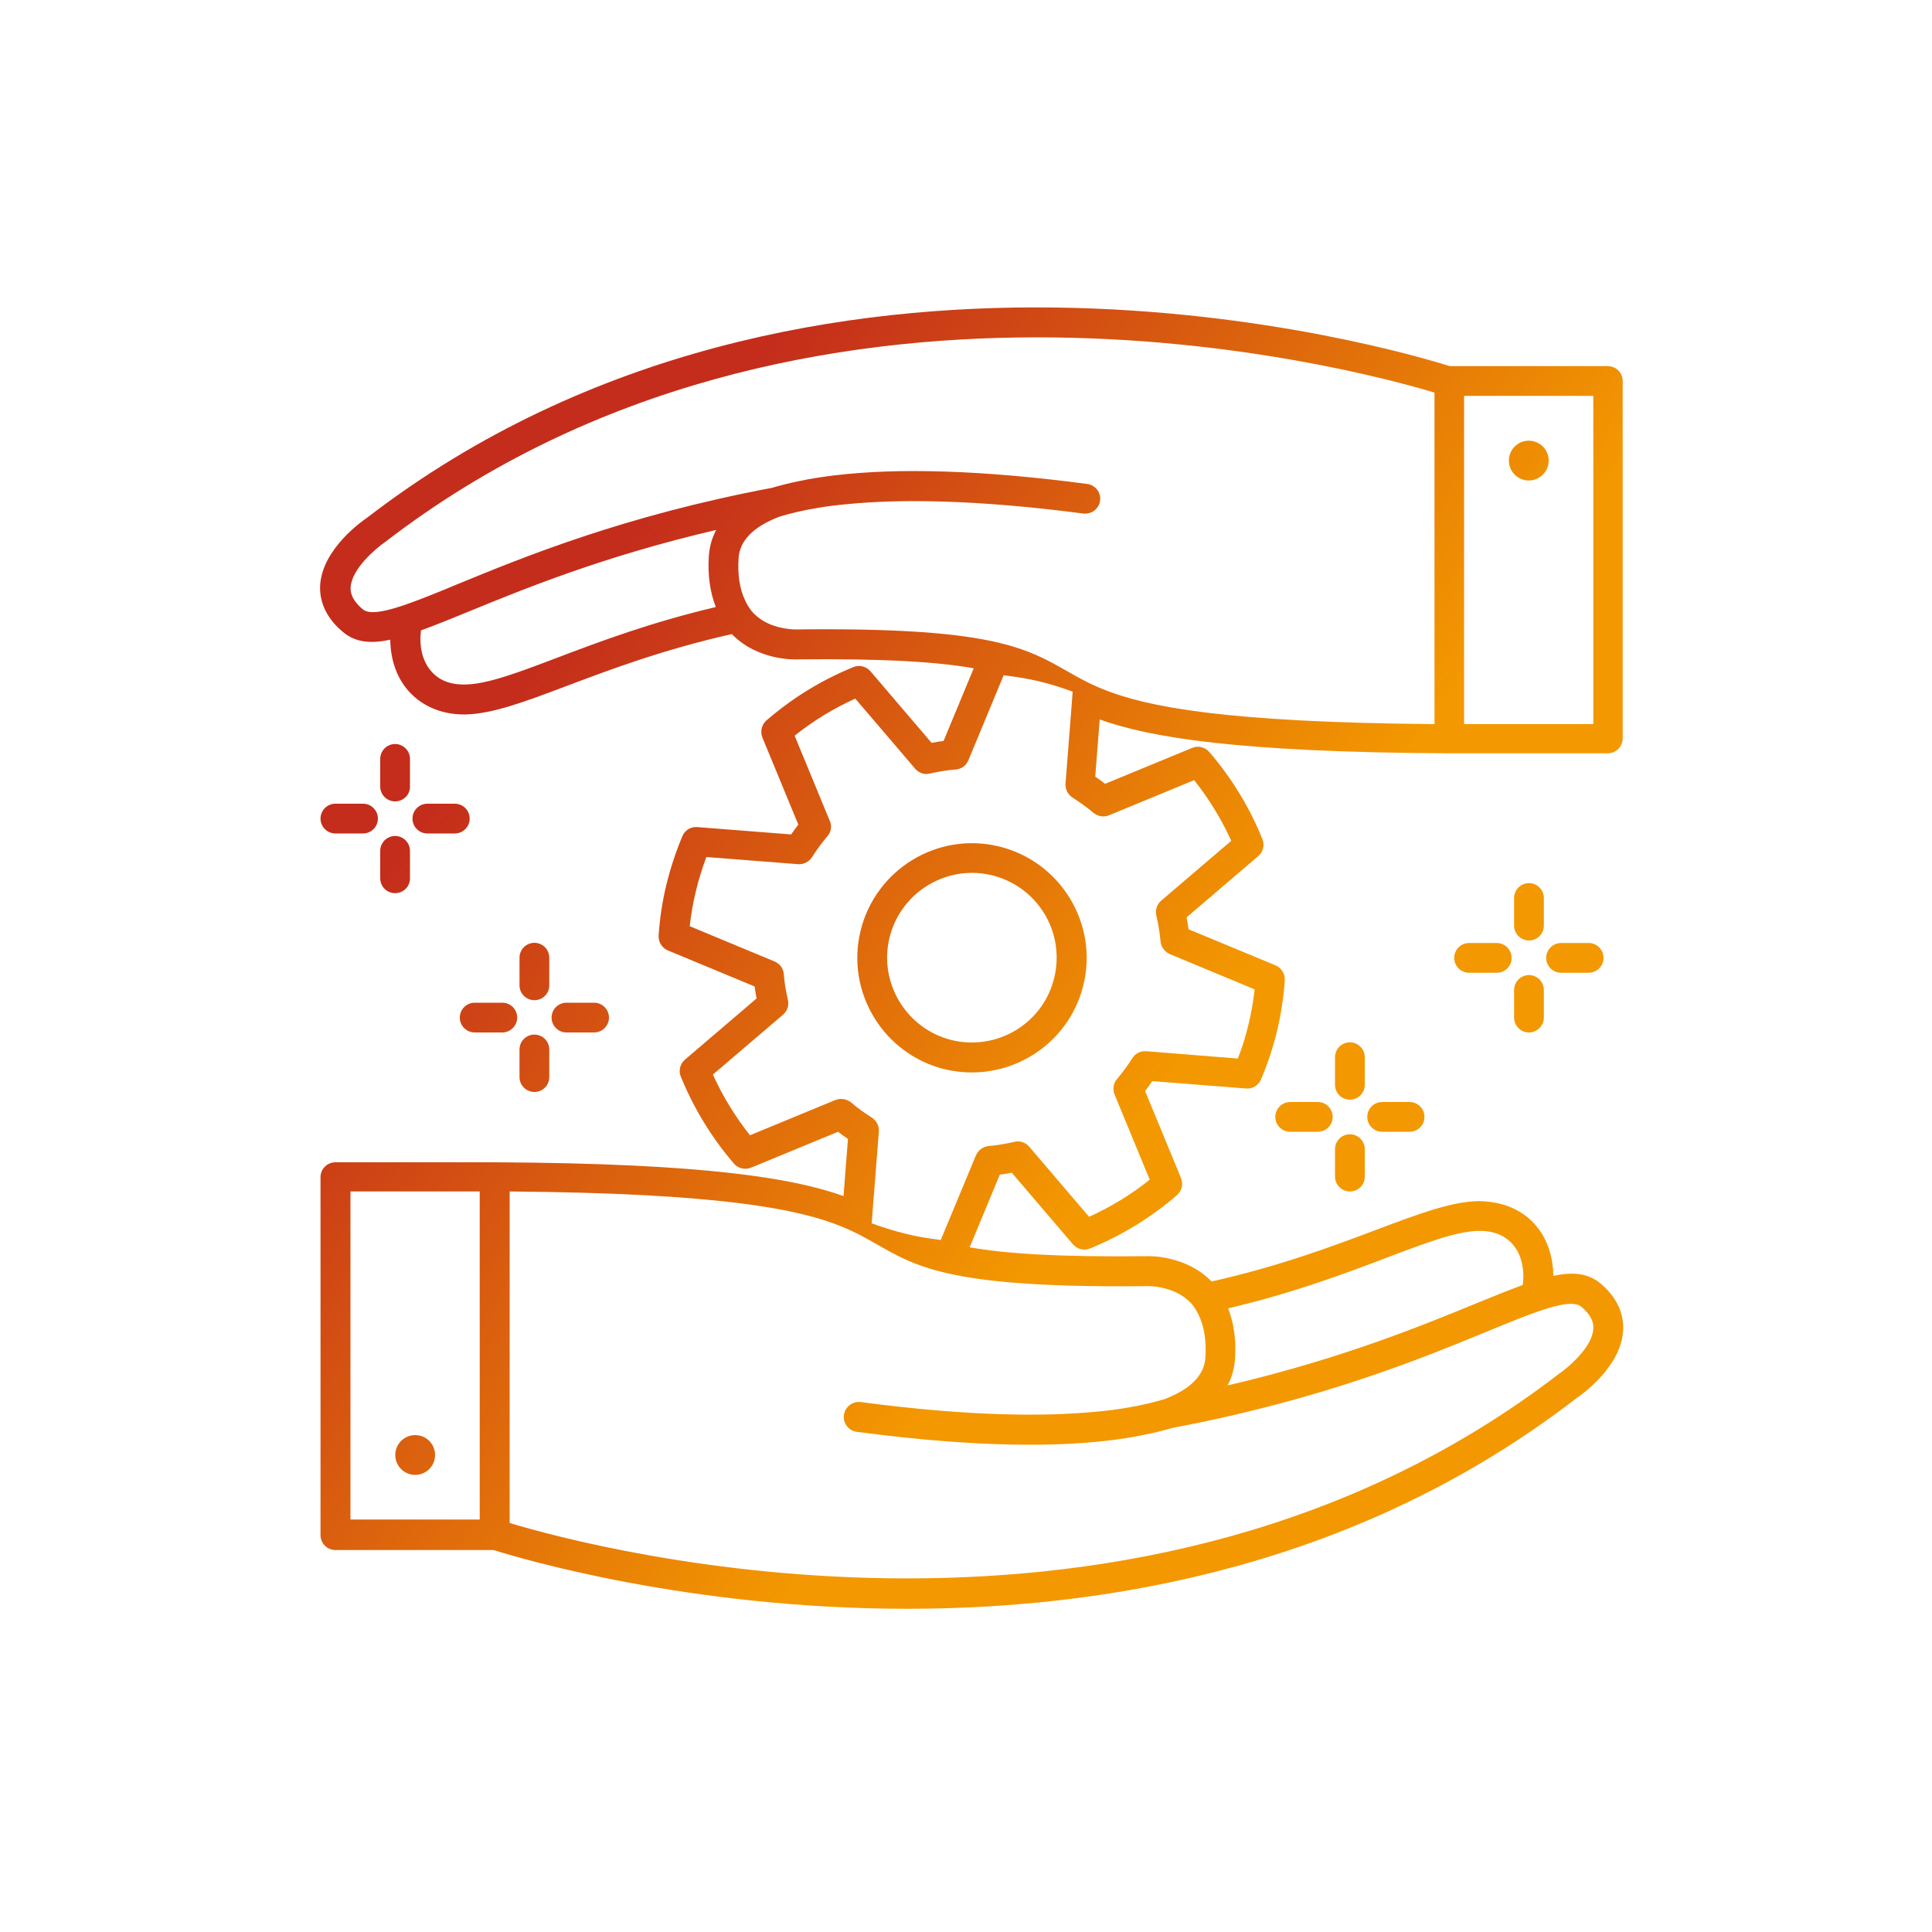 <?xml version="1.0" encoding="utf-8"?>
<!-- Generator: Adobe Illustrator 26.5.0, SVG Export Plug-In . SVG Version: 6.00 Build 0)  -->
<svg version="1.1" id="圖層_1" xmlns="http://www.w3.org/2000/svg" xmlns:xlink="http://www.w3.org/1999/xlink" x="0px" y="0px"
	 viewBox="0 0 100 100" style="enable-background:new 0 0 100 100;" xml:space="preserve">
<style type="text/css">
	.st0{fill:url(#SVGID_1_);}
	.st1{fill:url(#SVGID_00000031187161518289481430000011164862111314196624_);}
	.st2{fill:url(#SVGID_00000160175514768880618650000010449443205680072586_);}
	.st3{fill:url(#SVGID_00000062163075655382415580000010853701366033622718_);}
	.st4{fill:url(#SVGID_00000004516974981146702870000001127405690357447583_);}
	.st5{fill:url(#SVGID_00000138532034905588846650000000472875785356195715_);}
	.st6{fill:url(#SVGID_00000070084273592488395650000001595024944060593036_);}
	.st7{fill:url(#SVGID_00000038406957469707509760000008276588835633356419_);}
	.st8{fill:url(#SVGID_00000021813683239810012700000003042421419287889830_);}
	.st9{fill:url(#SVGID_00000117677099268698567170000003157863173760521148_);}
	.st10{fill:url(#SVGID_00000093138126339652114870000004320113647825634751_);}
	.st11{fill:url(#SVGID_00000121972040293427001510000005203508565172412035_);}
	.st12{fill:url(#SVGID_00000013892830207081185120000003205188241248470687_);}
	.st13{fill:url(#SVGID_00000177482616557504711440000017337508830435318186_);}
	.st14{fill:url(#SVGID_00000008140685260355369080000015313561874044809398_);}
	.st15{fill:url(#SVGID_00000132053455308581135130000009420074587580801455_);}
	.st16{fill:url(#SVGID_00000036222931884928590790000004072084828320694162_);}
	.st17{fill:url(#SVGID_00000150075600624015058450000016546502944722477740_);}
	.st18{fill:url(#SVGID_00000052096415945336679960000005101878912416321159_);}
	.st19{fill:url(#SVGID_00000018953408168228462400000001476817238716718763_);}
	.st20{fill:url(#SVGID_00000080199994618198803530000009281590196450566564_);}
	.st21{fill:url(#SVGID_00000064349246370947684620000018317676510291748541_);}
	.st22{fill:url(#SVGID_00000181798114367335755980000011595853766076174507_);}
	.st23{fill:url(#SVGID_00000175281142533844249860000018134807027573093045_);}
	.st24{fill:url(#SVGID_00000071530742662203964660000018092963596914139795_);}
	.st25{fill:url(#SVGID_00000036965917314351162290000014595784125299812543_);}
	.st26{fill:url(#SVGID_00000170977824808249756420000005265280024613402790_);}
	.st27{fill:url(#SVGID_00000036936326785352646040000007310688517923812779_);}
	.st28{fill:url(#SVGID_00000098941435661417783950000008789397590925907593_);}
	.st29{fill:url(#SVGID_00000075142511077616815440000005066103997857119377_);}
	.st30{fill:url(#SVGID_00000045613478402751614760000012246544444435757222_);}
	.st31{fill:url(#SVGID_00000128456643872623924000000006015401937377441959_);}
	.st32{fill:url(#SVGID_00000165200611950485720680000011866029965661201580_);}
	.st33{fill:url(#SVGID_00000121251743135335212830000016252026152075291786_);}
	.st34{fill:url(#SVGID_00000171718219484115629200000005098639106545194154_);}
	.st35{fill:url(#SVGID_00000011723686722726496900000012627399097422985126_);}
	.st36{fill:url(#SVGID_00000088108320696660509980000014048415273521501852_);}
	.st37{fill:url(#SVGID_00000067223074672432926030000002792825078842122393_);}
	.st38{fill:url(#SVGID_00000151528761590925412780000000423591741810622640_);}
	.st39{fill:url(#SVGID_00000018222319802654293760000013031782430456699033_);}
	.st40{fill:url(#SVGID_00000031174693883701016610000006105575104378409906_);}
	.st41{fill:url(#SVGID_00000101076403987115379640000016626802579914506885_);}
	.st42{fill:url(#SVGID_00000033357665109499090190000014232686921556324233_);}
	.st43{fill:url(#SVGID_00000159469605870378249490000017841074621340198838_);}
	.st44{fill:url(#SVGID_00000141414284986704542140000018372659862253119415_);}
	.st45{fill:url(#SVGID_00000147202241822988213880000005016427749659937172_);}
	.st46{fill:url(#SVGID_00000056399674211488106860000005472927876852200326_);}
	.st47{fill:url(#SVGID_00000176754926840844981540000003901657103745192833_);}
	.st48{fill:url(#SVGID_00000162309928907019706440000018041932246221831081_);}
	.st49{fill:url(#SVGID_00000117674863200507245990000014354451836008335245_);}
	.st50{fill:url(#SVGID_00000022523533906407698320000001158305923681860229_);}
	.st51{fill:url(#SVGID_00000137112644256725735900000013698558201988453818_);}
	.st52{fill:url(#SVGID_00000111166281603126532900000002489459245670744971_);}
	.st53{fill:url(#SVGID_00000013874988905443782070000013458810369633888168_);}
	.st54{fill:url(#SVGID_00000160192914297450034130000016331602597072377478_);}
	.st55{fill:url(#SVGID_00000109728006441283980700000011537511060642211231_);}
	.st56{fill:url(#SVGID_00000085225343006628425690000012225476118669840821_);}
	.st57{fill:url(#SVGID_00000001637392621285648010000007242995885113210801_);}
	.st58{fill:url(#SVGID_00000174602184740459497880000010380107328202622358_);}
	.st59{fill:url(#SVGID_00000130640784310531125820000003060158668897257386_);}
	.st60{fill:url(#SVGID_00000078746164827509259440000002864398730285317556_);}
	.st61{fill:url(#SVGID_00000121280639868653605460000008303847729732057992_);}
	.st62{fill:url(#SVGID_00000052818943967563518370000012485932888698198191_);}
	.st63{fill:url(#SVGID_00000088134707658161803560000013793473907850609028_);}
	.st64{fill:url(#SVGID_00000137108920971048088990000001698713528557966996_);}
	.st65{fill:url(#SVGID_00000038414844831740351340000013444675759021494964_);}
	.st66{fill:url(#SVGID_00000062878003987629058520000017201136486773254563_);}
	.st67{fill:url(#SVGID_00000105416593879516034590000014011370290734704784_);}
	.st68{fill:url(#SVGID_00000119819676291077890450000018364958223062376864_);}
	.st69{fill:url(#SVGID_00000163035008017032641170000000749147751782360253_);}
	.st70{fill:url(#SVGID_00000029045398214326577590000008708791895676007828_);}
	.st71{fill:url(#SVGID_00000085946904355017528100000003924898652626097799_);}
	.st72{fill:url(#SVGID_00000101085117327193569130000014489185173602935995_);}
	.st73{fill:url(#SVGID_00000080891368720835133630000010935443420996352408_);}
	.st74{fill:url(#SVGID_00000069398187728090147280000013576380486499353772_);}
	.st75{fill:url(#SVGID_00000070810162835529870050000016653024710867992991_);}
	.st76{fill:url(#SVGID_00000146471198615328658810000009386844468842715284_);}
	.st77{fill:url(#SVGID_00000113352659985240739190000013262928079810280879_);}
	.st78{fill:url(#SVGID_00000109750006625211388550000000616211546495160466_);}
	.st79{fill:url(#SVGID_00000029045705702492347370000011619220411002638767_);}
	.st80{fill:url(#SVGID_00000165198099524241674400000017035852095986408858_);}
	.st81{fill:url(#SVGID_00000075854734075118305160000016813067266142254244_);}
	.st82{fill:url(#SVGID_00000114052773674876438480000017779376449468894388_);}
	.st83{fill:url(#SVGID_00000115507881635720889360000015995074766484440709_);}
	.st84{fill:url(#SVGID_00000008106549003423366040000011085278019654995600_);}
	.st85{fill:url(#SVGID_00000176750431991120545760000006357324598532523702_);}
	.st86{fill:url(#SVGID_00000026162025169407581340000007102621479151343291_);}
	.st87{fill:url(#SVGID_00000163754279576343111870000009273600230119890097_);}
	.st88{fill:url(#SVGID_00000060017821673322613480000004859641376036210094_);}
	.st89{fill:url(#SVGID_00000169535084375989947470000014653079090663184572_);}
	.st90{fill:url(#SVGID_00000072965501657931911340000002252327370031807142_);}
	.st91{fill:url(#SVGID_00000048465509831860383050000005703017054622578350_);}
	.st92{fill:url(#SVGID_00000166656072169951225830000007454966597401286541_);}
	.st93{fill:url(#SVGID_00000103952436895649336080000008226663924044563126_);}
	.st94{fill:url(#SVGID_00000171715886168284341560000017942901472768080790_);}
	.st95{fill:url(#SVGID_00000009556161970533807040000007643824851931146657_);}
	.st96{fill:url(#SVGID_00000112594704179793898870000014103978184782736263_);}
	.st97{fill:url(#SVGID_00000142871502753308881860000015828593132504294591_);}
	.st98{fill:url(#SVGID_00000145770117020628310700000015303484828288551838_);}
	.st99{fill:url(#SVGID_00000013913125119554411540000018185876870114862750_);}
	.st100{fill:url(#SVGID_00000064325487398096992020000014655104015252935571_);}
	.st101{fill:url(#SVGID_00000130639144864635135870000001504460351719256214_);}
	.st102{fill:url(#SVGID_00000060027800256263290400000000903947830260821146_);}
	.st103{fill:url(#SVGID_00000011735877516180325950000008889293465168021678_);}
	.st104{fill:url(#SVGID_00000090995473302615531460000012383998832050439081_);}
	.st105{fill:url(#SVGID_00000088837967563450720260000000302662735809055395_);}
	.st106{fill:url(#SVGID_00000129927849358736885740000007174273823254118554_);}
	.st107{fill:url(#SVGID_00000029030055832027770420000005275521776513366695_);}
	.st108{fill:url(#SVGID_00000124855752188575095460000004992301349129626032_);}
	.st109{fill:url(#SVGID_00000166678170468598019570000003330844986903970186_);}
	.st110{fill:url(#SVGID_00000083782098743401892180000014588741082826820521_);}
	.st111{fill:url(#SVGID_00000062180489785114428740000011059515695796496003_);}
	.st112{fill:url(#SVGID_00000132808770281585289020000010858323092822133156_);}
	.st113{fill:url(#SVGID_00000041982467077791950740000004931573261119082637_);}
	.st114{fill:url(#SVGID_00000113352397859937317890000010154829580299446695_);}
	.st115{fill:url(#SVGID_00000116207955338509249980000017472805561692641946_);}
	.st116{fill:url(#SVGID_00000178201106106494864720000013912206737941869236_);}
	.st117{fill:url(#SVGID_00000031929175976347764470000017247483515590228908_);}
	.st118{fill:url(#SVGID_00000146465868189324777420000007222177915919439251_);}
	.st119{fill:url(#SVGID_00000156568729911546012680000014582031368535250589_);}
	.st120{fill:url(#SVGID_00000166658066314744946160000010484488150446801287_);}
	.st121{fill:url(#SVGID_00000105406730284288371440000015067279568763517851_);}
	.st122{fill:url(#SVGID_00000029764456715933607950000005758866430719301804_);}
	.st123{fill:url(#SVGID_00000023961672505208585410000016725078999085058715_);}
	.st124{fill:url(#SVGID_00000137132584508671219520000012570178386869696662_);}
	.st125{fill:url(#SVGID_00000133490751347826410760000012171139952373422219_);}
	.st126{fill:url(#SVGID_00000040536176310551959440000001070397803193957049_);}
	.st127{fill:#2C4F80;}
	.st128{fill:url(#SVGID_00000019647212808558441420000010851804112553546174_);}
	.st129{fill:url(#SVGID_00000005234169587696083110000008474958538417973675_);}
	.st130{fill:url(#SVGID_00000061456489539993543600000003826313831231493026_);}
	.st131{fill:url(#SVGID_00000171689658034718535300000001277058144383401142_);}
	.st132{fill:url(#SVGID_00000128472968597217518340000012716812759412568767_);}
	.st133{fill:url(#SVGID_00000167390853638655865320000011808370285985310881_);}
	.st134{fill:url(#SVGID_00000075135235611208111770000015984448459085194915_);}
	.st135{fill:url(#SVGID_00000023240548859957503840000016641444558618133912_);}
	.st136{fill:url(#SVGID_00000032617349302069014480000007149764237830274949_);}
	.st137{fill:url(#SVGID_00000091017110650788272800000005359587495234027954_);}
	.st138{fill:url(#SVGID_00000144302076649016488920000005402228298562647999_);}
	.st139{fill:url(#SVGID_00000033368423516901878890000004807808683554055596_);}
	.st140{fill:url(#SVGID_00000045583740840238547340000016532547023449170306_);}
	.st141{fill:url(#SVGID_00000164496911579965045990000007738585632407784844_);}
	.st142{fill:url(#SVGID_00000075864544882106857500000016859541510591151525_);}
	.st143{fill:url(#SVGID_00000147193039359353463550000008179402536109170313_);}
	.st144{fill:url(#SVGID_00000026159230707831975200000009684563106339689392_);}
	.st145{fill:url(#SVGID_00000106135594257375393080000012592588264336438712_);}
	.st146{fill:url(#SVGID_00000160878545152027180650000013328128597236015530_);}
	.st147{fill:url(#SVGID_00000028286191519814506310000005226636385649070218_);}
	.st148{fill:url(#SVGID_00000016788159408637766380000010815269741362771079_);}
	.st149{fill:url(#SVGID_00000061439711117193657420000001102373004789017745_);}
	.st150{fill:url(#SVGID_00000008151341781031666070000007507547687666280605_);}
	.st151{fill:url(#SVGID_00000041265106257053397810000000567017305271866796_);}
	.st152{fill:url(#SVGID_00000060715178164696639670000001083344215445923473_);}
	.st153{fill:url(#SVGID_00000129913157751697528240000014826535349937453486_);}
	.st154{fill:url(#SVGID_00000007418569375821361780000004387918394140497058_);}
	.st155{fill:url(#SVGID_00000054262888388617744080000016319473430314585256_);}
	.st156{fill:url(#SVGID_00000143575768582548949600000012638995423174788231_);}
	.st157{fill:url(#SVGID_00000170236261416134014540000000842987022313664956_);}
	.st158{fill:url(#SVGID_00000137134302476589641270000017122129798644592771_);}
	.st159{fill:url(#SVGID_00000175297417285784779280000000734325813692804754_);}
	.st160{fill:url(#SVGID_00000084509668067208394080000015184817328980771200_);}
	.st161{fill:url(#SVGID_00000116950442766690876470000006539629165424549045_);}
	.st162{fill:url(#SVGID_00000111906090329676517450000018341682624347189141_);}
	.st163{fill:url(#SVGID_00000058548491538910916620000007617904490066192786_);}
	.st164{fill:url(#SVGID_00000000941149977460480550000008250453158258047910_);}
	.st165{fill:url(#SVGID_00000105407105503507315160000006289383051506042765_);}
	.st166{fill:url(#SVGID_00000029017943376625121460000007255735508319863427_);}
	.st167{fill:url(#SVGID_00000099635676217904783820000009753954883089454754_);}
	.st168{fill:url(#SVGID_00000162326863403981542600000001533913296214011290_);}
	.st169{fill:url(#SVGID_00000150809660370944666990000006226187865642823050_);}
	.st170{fill:url(#SVGID_00000181046840654820758420000009027734677595982484_);}
	.st171{fill:url(#SVGID_00000029724035605462218900000012882591485662499757_);}
	.st172{fill:url(#SVGID_00000095338399119820881800000018151602965844816822_);}
	.st173{fill:url(#SVGID_00000148650820511620284370000018003806198367753910_);}
	.st174{fill:url(#SVGID_00000098899828007163873670000015040606528625650061_);}
	.st175{fill:url(#SVGID_00000156580396848529364280000004338555510378727071_);}
	.st176{fill:url(#SVGID_00000058574736162013274420000017951027754060455559_);}
	.st177{fill:url(#SVGID_00000007412704998412131240000016988530126656085923_);}
	.st178{fill:url(#SVGID_00000035514625054242146340000013799403852390253488_);}
	.st179{fill:url(#SVGID_00000076589257891149441540000014539665362685003665_);}
	.st180{fill:url(#SVGID_00000125604588849062937400000007412736709810573444_);}
	.st181{fill:url(#SVGID_00000003792691947693099650000011460825196987447972_);}
	.st182{fill:url(#SVGID_00000131349708181468232410000010163822200534366911_);}
	.st183{fill:url(#SVGID_00000113341520197577010900000018210133622574421423_);}
	.st184{fill:url(#SVGID_00000145752977572922654100000008672146253433521327_);}
	.st185{fill:url(#SVGID_00000144332124513337228250000012193988815702977717_);}
	.st186{fill:url(#SVGID_00000145757103664434316150000001043659875220995991_);}
	.st187{fill:url(#SVGID_00000014616029901500943800000004663861401450288291_);}
	.st188{fill:url(#SVGID_00000075882189514029217730000015332353033340514743_);}
	.st189{fill:url(#SVGID_00000008868107441043189130000003277302581802275512_);}
	.st190{fill:url(#SVGID_00000072250517420324884650000003928678603014247341_);}
	.st191{fill:url(#SVGID_00000080894774561600036260000007739651530788424617_);}
	.st192{fill:url(#SVGID_00000063593039098283787390000004807876873392594089_);}
	.st193{fill:url(#SVGID_00000097463550123277873270000000989783333490962616_);}
	.st194{fill:url(#SVGID_00000102530416630753952790000012144272003835451042_);}
	.st195{fill:url(#SVGID_00000039815829979554050980000009872839431219093439_);}
	.st196{fill:url(#SVGID_00000155826913143671329330000016482098199714765703_);}
	.st197{fill:url(#SVGID_00000058553969398271650430000017094687435042450359_);}
	.st198{fill:url(#SVGID_00000090990848811931785490000014649930975173248188_);}
	.st199{fill:url(#SVGID_00000126283042650814976090000008872680777427153282_);}
	.st200{fill:url(#SVGID_00000118375125757035737170000002122378965243400121_);}
	.st201{fill:url(#SVGID_00000008866535879245346580000008264150957097020350_);}
	.st202{fill:url(#SVGID_00000078738787487311841340000000970730488026903451_);}
	.st203{fill:url(#SVGID_00000165199460896360769660000017486080175541983138_);}
	.st204{fill:url(#SVGID_00000027564244348375710220000011114549568755242408_);}
	.st205{fill:url(#SVGID_00000162328927617506903840000012135811254868064664_);}
	.st206{fill:url(#SVGID_00000151510525605468360610000008626898753491185581_);}
	.st207{fill:url(#SVGID_00000180338129349767351850000003232414984610718893_);}
	.st208{fill:url(#SVGID_00000032638530703710591160000017464618719815821487_);}
	.st209{fill:url(#SVGID_00000165201544304787451790000014357428275593227157_);}
	.st210{fill:url(#SVGID_00000009553658297617760370000017769676837843463810_);}
	.st211{fill:url(#SVGID_00000080928634332262443190000015447670532370663576_);}
	.st212{fill:url(#SVGID_00000007418883633487430500000013196235047461060505_);}
	.st213{fill:url(#SVGID_00000016038327303046754510000005710601836721004729_);}
	.st214{fill:url(#SVGID_00000086651880724504169920000007761962008208673928_);}
	.st215{fill:url(#SVGID_00000039131955941441611830000002555050490950285718_);}
	.st216{fill:url(#SVGID_00000147901343716537210310000002268037514431804563_);}
	.st217{fill:url(#SVGID_00000051352963915465684670000005390146743852091556_);}
	.st218{fill:url(#SVGID_00000154400460851638115630000017064782969053030076_);}
	.st219{fill:url(#SVGID_00000106859593063339991590000008925843430171830686_);}
	.st220{fill:url(#SVGID_00000183930349877759757930000017906363994343155345_);}
	.st221{fill:url(#SVGID_00000000927622442664134250000009779532398497140366_);}
	.st222{fill:url(#SVGID_00000174574574532580870920000014379986735659527056_);}
	.st223{fill:url(#SVGID_00000162339425208081549330000018026448314166412952_);}
	.st224{fill:url(#SVGID_00000009572675120810175510000005572745216550326715_);}
	.st225{fill:url(#SVGID_00000085223047485713230280000004354384369650511783_);}
	.st226{fill:url(#SVGID_00000054944354195606537780000004556904830038205097_);}
	.st227{fill:url(#SVGID_00000169538974726091446170000013123624261682153607_);}
	.st228{fill:url(#SVGID_00000057107901954123619430000004559136761967831428_);}
</style>
<g>
	<linearGradient id="SVGID_1_" gradientUnits="userSpaceOnUse" x1="84.736" y1="74.904" x2="22.556" y2="29.148">
		<stop  offset="0.4" style="stop-color:#F39800"/>
		<stop  offset="0.904" style="stop-color:#C42D1B"/>
	</linearGradient>
	<path class="st0" d="M50.31,55.51c-0.46,0-0.92-0.05-1.39-0.16c-3.18-0.77-5.15-3.98-4.38-7.16c0.77-3.18,3.97-5.15,7.16-4.38
		c3.18,0.77,5.15,3.98,4.38,7.16C55.43,53.68,52.99,55.51,50.31,55.51z M50.31,45.18c-1.98,0-3.78,1.35-4.27,3.36
		c-0.57,2.35,0.89,4.73,3.24,5.3c2.36,0.56,4.73-0.89,5.29-3.24c0.27-1.14,0.09-2.32-0.52-3.32c-0.61-1-1.58-1.7-2.72-1.98
		C51,45.22,50.65,45.18,50.31,45.18z"/>
	
		<linearGradient id="SVGID_00000044887085403705050280000002507049756650306992_" gradientUnits="userSpaceOnUse" x1="62.326" y1="105.358" x2="0.146" y2="59.603">
		<stop  offset="0.4" style="stop-color:#F39800"/>
		<stop  offset="0.904" style="stop-color:#C42D1B"/>
	</linearGradient>
	<circle style="fill:url(#SVGID_00000044887085403705050280000002507049756650306992_);" cx="21.49" cy="75.31" r="1.03"/>
	
		<linearGradient id="SVGID_00000042014212568753307360000002714150712816791955_" gradientUnits="userSpaceOnUse" x1="84.735" y1="74.905" x2="22.555" y2="29.15">
		<stop  offset="0.4" style="stop-color:#F39800"/>
		<stop  offset="0.904" style="stop-color:#C42D1B"/>
	</linearGradient>
	<path style="fill:url(#SVGID_00000042014212568753307360000002714150712816791955_);" d="M82.84,66.43
		c-0.64-0.53-1.41-0.61-2.44-0.39c-0.01-0.95-0.29-1.85-0.84-2.53c-0.7-0.88-1.77-1.33-3.03-1.34c-1.41,0.02-3.13,0.67-5.31,1.49
		c-2.23,0.84-4.99,1.88-8.51,2.67c-0.01-0.01-0.01-0.02-0.02-0.02c-1.36-1.38-3.29-1.29-3.34-1.29c-4.55,0.05-7.3-0.13-9.16-0.46
		l1.56-3.76c0.21-0.03,0.42-0.06,0.62-0.1l3.17,3.71c0.22,0.25,0.57,0.34,0.88,0.21c1.64-0.67,3.16-1.6,4.5-2.76
		c0.25-0.22,0.34-0.57,0.21-0.88l-1.86-4.51c0.13-0.17,0.26-0.34,0.37-0.51l4.86,0.38c0.33,0.03,0.64-0.16,0.77-0.47
		c0.35-0.83,0.63-1.67,0.83-2.51c0.2-0.84,0.34-1.72,0.4-2.62c0.02-0.33-0.17-0.64-0.47-0.77l-4.51-1.87
		c-0.03-0.2-0.06-0.41-0.1-0.62l3.71-3.17c0.25-0.22,0.34-0.57,0.21-0.88c-0.66-1.64-1.59-3.16-2.75-4.51
		c-0.22-0.25-0.57-0.34-0.88-0.21l-4.51,1.86c-0.17-0.13-0.34-0.26-0.51-0.37l0.23-2.96c2.56,0.92,7.12,1.7,18.06,1.75c0,0,0,0,0,0
		c0,0,0,0,0,0h8.24c0.43,0,0.77-0.35,0.77-0.77V19.72c0-0.43-0.35-0.77-0.77-0.77h-8.19c-2.68-0.85-33.04-9.85-56.02,7.84
		c-0.24,0.16-2.34,1.62-2.44,3.52c-0.03,0.62,0.15,1.55,1.19,2.41c0.64,0.53,1.41,0.61,2.44,0.39c0.01,0.95,0.29,1.85,0.84,2.53
		c0.69,0.86,1.75,1.34,2.97,1.34c0.02,0,0.04,0,0.06,0c1.41-0.02,3.13-0.67,5.3-1.49c2.23-0.84,4.99-1.88,8.51-2.67
		c0.01,0.01,0.01,0.02,0.02,0.02c1.36,1.38,3.29,1.29,3.34,1.29c4.55-0.05,7.3,0.13,9.16,0.46l-1.56,3.76
		c-0.2,0.03-0.41,0.06-0.62,0.1l-3.17-3.71c-0.22-0.25-0.57-0.34-0.88-0.21c-1.65,0.67-3.16,1.6-4.5,2.76
		c-0.25,0.22-0.33,0.57-0.21,0.88l1.86,4.51c-0.13,0.17-0.25,0.34-0.37,0.51l-4.86-0.38c-0.33-0.03-0.64,0.16-0.77,0.47
		c-0.34,0.81-0.62,1.66-0.83,2.52c-0.21,0.86-0.34,1.74-0.4,2.62c-0.02,0.33,0.17,0.64,0.47,0.77l4.5,1.87
		c0.03,0.21,0.06,0.42,0.1,0.62l-3.71,3.17c-0.25,0.22-0.34,0.57-0.21,0.88c0.67,1.64,1.59,3.15,2.75,4.5
		c0.22,0.25,0.57,0.33,0.88,0.21l4.51-1.86c0.16,0.13,0.33,0.25,0.51,0.37l-0.23,2.96c-2.56-0.92-7.12-1.7-18.06-1.75c0,0,0,0,0,0
		h-8.24c-0.43,0-0.77,0.35-0.77,0.77v18.53c0,0.43,0.35,0.77,0.77,0.77h8.19c1.37,0.43,10.1,3.04,21.4,3.04
		c10.62,0,23.49-2.3,34.62-10.88c0.24-0.16,2.34-1.62,2.44-3.52C84.05,68.22,83.87,67.3,82.84,66.43z M75.78,20.49h6.69v16.99h-6.69
		V20.49z M24.83,78.65h-6.69V61.67h6.69V78.65z M63.57,67.72c3.35-0.79,6.02-1.79,8.2-2.62c2.03-0.77,3.64-1.38,4.78-1.39
		c0.02,0,0.03,0,0.04,0c0.77,0,1.36,0.26,1.76,0.76c0.41,0.51,0.57,1.26,0.47,2.04c-0.71,0.26-1.51,0.58-2.43,0.96
		c-2.88,1.18-7.02,2.88-12.85,4.24c0.25-0.47,0.35-0.93,0.38-1.34C64,69.36,63.86,68.48,63.57,67.72z M37.05,31.42
		c-3.35,0.79-6.02,1.79-8.2,2.62c-2.03,0.77-3.64,1.38-4.78,1.39c-0.84,0.01-1.4-0.25-1.81-0.76c-0.41-0.51-0.57-1.26-0.47-2.04
		c0.71-0.26,1.51-0.58,2.43-0.96c2.88-1.18,7.01-2.88,12.85-4.24c-0.25,0.47-0.35,0.93-0.38,1.34
		C36.62,29.79,36.76,30.67,37.05,31.42z M42.71,32.57c-0.48,0-0.97,0-1.49,0.01c-0.01,0-0.73,0.02-1.46-0.31
		c-0.26-0.12-0.52-0.29-0.75-0.52c-0.19-0.2-0.34-0.44-0.46-0.71c-0.26-0.57-0.38-1.28-0.32-2.16c0.06-0.91,0.78-1.63,2.12-2.14
		c0.53-0.16,1.18-0.32,1.97-0.45c0.47-0.08,0.99-0.15,1.57-0.2c2.7-0.26,6.59-0.24,12.18,0.49c0.42,0.05,0.81-0.24,0.87-0.66
		c0.06-0.42-0.24-0.81-0.66-0.87c-5.36-0.71-9.75-0.85-13.13-0.44c-0.63,0.08-1.23,0.17-1.78,0.29c-0.5,0.1-0.97,0.22-1.41,0.35
		c-7.69,1.45-12.88,3.59-16.31,5c-0.45,0.19-0.87,0.36-1.27,0.52c-0.73,0.29-1.38,0.54-1.93,0.7c-0.81,0.24-1.38,0.3-1.67,0.07
		c-0.66-0.55-0.64-1-0.63-1.14c0.05-0.96,1.31-2.02,1.79-2.35c21.66-16.67,50.11-8.99,54.31-7.73v17.16
		c-10.82-0.09-14.9-0.89-17.17-1.81c-0.76-0.31-1.32-0.63-1.86-0.94c-0.81-0.46-1.58-0.9-2.77-1.26
		C50.67,32.93,47.95,32.57,42.71,32.57z M43.23,56.94l-4.41,1.82c-0.77-0.96-1.41-2.02-1.92-3.14l3.63-3.1
		c0.22-0.19,0.32-0.48,0.25-0.77c-0.1-0.44-0.18-0.89-0.21-1.33c-0.02-0.29-0.21-0.54-0.47-0.65l-4.4-1.83
		c0.07-0.61,0.17-1.22,0.32-1.82c0.14-0.6,0.33-1.19,0.54-1.76l4.75,0.37c0.28,0.02,0.56-0.12,0.72-0.36
		c0.23-0.37,0.5-0.74,0.8-1.09c0.19-0.22,0.24-0.53,0.12-0.79l-1.82-4.41c0.96-0.77,2.01-1.41,3.14-1.92l3.1,3.63
		c0.19,0.22,0.48,0.32,0.76,0.25c0.48-0.11,0.92-0.18,1.34-0.21c0.29-0.02,0.54-0.21,0.65-0.47l1.83-4.41
		c0.05,0.01,0.09,0.02,0.14,0.02c0.56,0.07,1.12,0.16,1.67,0.29c0.6,0.14,1.19,0.33,1.76,0.54l-0.06,0.81l-0.31,3.95
		c-0.02,0.29,0.12,0.56,0.36,0.72c0.36,0.23,0.73,0.49,1.1,0.8c0.22,0.18,0.53,0.23,0.79,0.12l4.41-1.82
		c0.77,0.97,1.41,2.02,1.92,3.14l-3.63,3.1c-0.22,0.19-0.31,0.48-0.25,0.76c0.11,0.47,0.18,0.92,0.22,1.35
		c0.03,0.29,0.21,0.53,0.47,0.65l4.4,1.83c-0.07,0.62-0.17,1.23-0.32,1.82c-0.14,0.59-0.32,1.18-0.55,1.76l-4.75-0.38
		c-0.29-0.02-0.56,0.12-0.71,0.36c-0.23,0.36-0.5,0.73-0.8,1.09c-0.19,0.22-0.23,0.53-0.12,0.79l1.82,4.41
		c-0.96,0.77-2.01,1.41-3.14,1.92l-3.1-3.63c-0.19-0.22-0.49-0.32-0.76-0.25c-0.44,0.1-0.89,0.18-1.34,0.22
		c-0.29,0.03-0.53,0.21-0.65,0.47l-1.83,4.4c-0.05-0.01-0.1-0.02-0.14-0.03c-0.56-0.07-1.12-0.16-1.67-0.3
		c-0.6-0.15-1.19-0.33-1.76-0.54l0.06-0.81l0.31-3.94c0.02-0.29-0.12-0.56-0.36-0.72c-0.4-0.25-0.77-0.52-1.09-0.8
		C43.81,56.88,43.5,56.83,43.23,56.94z M80.69,71.11c-21.66,16.67-50.11,8.99-54.31,7.72V61.67c10.82,0.09,14.9,0.89,17.17,1.81
		c0.76,0.31,1.32,0.63,1.86,0.94c0.81,0.46,1.57,0.9,2.77,1.26c1.94,0.58,5.01,0.96,11.23,0.89c0.02,0,0.73-0.02,1.45,0.32
		c0.26,0.12,0.52,0.29,0.75,0.52c0.19,0.2,0.34,0.44,0.46,0.71c0.26,0.57,0.38,1.28,0.32,2.16c-0.06,0.91-0.78,1.63-2.12,2.14
		c-0.53,0.16-1.18,0.32-1.97,0.45c-0.47,0.08-0.99,0.15-1.57,0.2c-2.7,0.26-6.59,0.24-12.18-0.5c-0.42-0.05-0.81,0.24-0.87,0.67
		c-0.06,0.42,0.24,0.81,0.66,0.87c3.38,0.45,6.39,0.67,8.99,0.67c1.52,0,2.9-0.08,4.14-0.23c0.63-0.08,1.22-0.17,1.78-0.29
		c0.5-0.1,0.98-0.22,1.43-0.35c7.68-1.45,12.86-3.58,16.29-4.99c0.45-0.19,0.87-0.36,1.27-0.52c0.73-0.29,1.38-0.54,1.93-0.7
		c0.81-0.24,1.38-0.3,1.67-0.07c0.66,0.55,0.64,1,0.63,1.14C82.43,69.72,81.17,70.78,80.69,71.11z"/>
	
		<linearGradient id="SVGID_00000149340101912851177410000010090837430081205402_" gradientUnits="userSpaceOnUse" x1="107.143" y1="44.453" x2="44.963" y2="-1.302">
		<stop  offset="0.4" style="stop-color:#F39800"/>
		<stop  offset="0.904" style="stop-color:#C42D1B"/>
	</linearGradient>
	<circle style="fill:url(#SVGID_00000149340101912851177410000010090837430081205402_);" cx="79.13" cy="23.84" r="1.03"/>
	
		<linearGradient id="SVGID_00000159460215278901014040000010773868678374014104_" gradientUnits="userSpaceOnUse" x1="86.839" y1="72.045" x2="24.659" y2="26.29">
		<stop  offset="0.4" style="stop-color:#F39800"/>
		<stop  offset="0.904" style="stop-color:#C42D1B"/>
	</linearGradient>
	<path style="fill:url(#SVGID_00000159460215278901014040000010773868678374014104_);" d="M68.21,58.58h-1.43
		c-0.43,0-0.77-0.35-0.77-0.77c0-0.43,0.35-0.77,0.77-0.77h1.43c0.43,0,0.77,0.35,0.77,0.77C68.98,58.24,68.63,58.58,68.21,58.58z"
		/>
	
		<linearGradient id="SVGID_00000060008172442222467320000006597803055418191527_" gradientUnits="userSpaceOnUse" x1="88.508" y1="69.777" x2="26.328" y2="24.022">
		<stop  offset="0.4" style="stop-color:#F39800"/>
		<stop  offset="0.904" style="stop-color:#C42D1B"/>
	</linearGradient>
	<path style="fill:url(#SVGID_00000060008172442222467320000006597803055418191527_);" d="M72.96,58.58h-1.42
		c-0.43,0-0.77-0.35-0.77-0.77c0-0.43,0.35-0.77,0.77-0.77h1.42c0.43,0,0.77,0.35,0.77,0.77C73.73,58.24,73.38,58.58,72.96,58.58z"
		/>
	
		<linearGradient id="SVGID_00000108988765661599141540000002810696788903655614_" gradientUnits="userSpaceOnUse" x1="86.54" y1="72.453" x2="24.36" y2="26.698">
		<stop  offset="0.4" style="stop-color:#F39800"/>
		<stop  offset="0.904" style="stop-color:#C42D1B"/>
	</linearGradient>
	<path style="fill:url(#SVGID_00000108988765661599141540000002810696788903655614_);" d="M69.87,61.67c-0.43,0-0.77-0.35-0.77-0.77
		v-1.42c0-0.43,0.35-0.77,0.77-0.77c0.43,0,0.77,0.35,0.77,0.77v1.42C70.64,61.33,70.3,61.67,69.87,61.67z"/>
	
		<linearGradient id="SVGID_00000048492632114372312220000016542152799646344886_" gradientUnits="userSpaceOnUse" x1="88.808" y1="69.37" x2="26.628" y2="23.615">
		<stop  offset="0.4" style="stop-color:#F39800"/>
		<stop  offset="0.904" style="stop-color:#C42D1B"/>
	</linearGradient>
	<path style="fill:url(#SVGID_00000048492632114372312220000016542152799646344886_);" d="M69.87,56.92c-0.43,0-0.77-0.35-0.77-0.77
		v-1.43c0-0.43,0.35-0.77,0.77-0.77c0.43,0,0.77,0.35,0.77,0.77v1.43C70.64,56.57,70.3,56.92,69.87,56.92z"/>
	
		<linearGradient id="SVGID_00000123414750293603349030000005825504480871652784_" gradientUnits="userSpaceOnUse" x1="94.025" y1="62.28" x2="31.845" y2="16.525">
		<stop  offset="0.4" style="stop-color:#F39800"/>
		<stop  offset="0.904" style="stop-color:#C42D1B"/>
	</linearGradient>
	<path style="fill:url(#SVGID_00000123414750293603349030000005825504480871652784_);" d="M77.47,50.35h-1.43
		c-0.43,0-0.77-0.35-0.77-0.77c0-0.43,0.35-0.77,0.77-0.77h1.43c0.43,0,0.77,0.35,0.77,0.77C78.25,50,77.9,50.35,77.47,50.35z"/>
	
		<linearGradient id="SVGID_00000058554786837425170050000015563708276296784287_" gradientUnits="userSpaceOnUse" x1="95.694" y1="60.012" x2="33.514" y2="14.257">
		<stop  offset="0.4" style="stop-color:#F39800"/>
		<stop  offset="0.904" style="stop-color:#C42D1B"/>
	</linearGradient>
	<path style="fill:url(#SVGID_00000058554786837425170050000015563708276296784287_);" d="M82.22,50.35H80.8
		c-0.43,0-0.77-0.35-0.77-0.77c0-0.43,0.35-0.77,0.77-0.77h1.43c0.43,0,0.77,0.35,0.77,0.77C83,50,82.65,50.35,82.22,50.35z"/>
	
		<linearGradient id="SVGID_00000067950237865561012660000016592472137867078804_" gradientUnits="userSpaceOnUse" x1="93.726" y1="62.687" x2="31.546" y2="16.932">
		<stop  offset="0.4" style="stop-color:#F39800"/>
		<stop  offset="0.904" style="stop-color:#C42D1B"/>
	</linearGradient>
	<path style="fill:url(#SVGID_00000067950237865561012660000016592472137867078804_);" d="M79.14,53.44c-0.43,0-0.77-0.35-0.77-0.77
		v-1.43c0-0.43,0.35-0.77,0.77-0.77c0.43,0,0.77,0.35,0.77,0.77v1.43C79.91,53.09,79.56,53.44,79.14,53.44z"/>
	
		<linearGradient id="SVGID_00000132782419472471152310000013778387453870940327_" gradientUnits="userSpaceOnUse" x1="95.994" y1="59.605" x2="33.814" y2="13.85">
		<stop  offset="0.4" style="stop-color:#F39800"/>
		<stop  offset="0.904" style="stop-color:#C42D1B"/>
	</linearGradient>
	<path style="fill:url(#SVGID_00000132782419472471152310000013778387453870940327_);" d="M79.14,48.68c-0.43,0-0.77-0.35-0.77-0.77
		v-1.43c0-0.43,0.35-0.77,0.77-0.77c0.43,0,0.77,0.35,0.77,0.77v1.43C79.91,48.34,79.56,48.68,79.14,48.68z"/>
	
		<linearGradient id="SVGID_00000117641213491671198940000015537699945504695436_" gradientUnits="userSpaceOnUse" x1="74.469" y1="88.856" x2="12.289" y2="43.101">
		<stop  offset="0.4" style="stop-color:#F39800"/>
		<stop  offset="0.904" style="stop-color:#C42D1B"/>
	</linearGradient>
	<path style="fill:url(#SVGID_00000117641213491671198940000015537699945504695436_);" d="M26,53.44h-1.43
		c-0.43,0-0.77-0.35-0.77-0.77c0-0.43,0.35-0.77,0.77-0.77H26c0.43,0,0.77,0.35,0.77,0.77C26.77,53.09,26.42,53.44,26,53.44z"/>
	
		<linearGradient id="SVGID_00000032635735240157967920000004943094343948719536_" gradientUnits="userSpaceOnUse" x1="76.138" y1="86.588" x2="13.958" y2="40.833">
		<stop  offset="0.4" style="stop-color:#F39800"/>
		<stop  offset="0.904" style="stop-color:#C42D1B"/>
	</linearGradient>
	<path style="fill:url(#SVGID_00000032635735240157967920000004943094343948719536_);" d="M30.75,53.44h-1.43
		c-0.43,0-0.77-0.35-0.77-0.77c0-0.43,0.35-0.77,0.77-0.77h1.43c0.43,0,0.77,0.35,0.77,0.77C31.52,53.09,31.18,53.44,30.75,53.44z"
		/>
	
		<linearGradient id="SVGID_00000002359215411261613480000013653146412344184229_" gradientUnits="userSpaceOnUse" x1="74.17" y1="89.263" x2="11.99" y2="43.508">
		<stop  offset="0.4" style="stop-color:#F39800"/>
		<stop  offset="0.904" style="stop-color:#C42D1B"/>
	</linearGradient>
	<path style="fill:url(#SVGID_00000002359215411261613480000013653146412344184229_);" d="M27.66,56.52c-0.43,0-0.77-0.35-0.77-0.77
		v-1.43c0-0.43,0.35-0.77,0.77-0.77c0.43,0,0.77,0.35,0.77,0.77v1.43C28.43,56.18,28.09,56.52,27.66,56.52z"/>
	
		<linearGradient id="SVGID_00000155134345685014669150000008600195882532969397_" gradientUnits="userSpaceOnUse" x1="76.438" y1="86.181" x2="14.258" y2="40.426">
		<stop  offset="0.4" style="stop-color:#F39800"/>
		<stop  offset="0.904" style="stop-color:#C42D1B"/>
	</linearGradient>
	<path style="fill:url(#SVGID_00000155134345685014669150000008600195882532969397_);" d="M27.66,51.77c-0.43,0-0.77-0.35-0.77-0.77
		v-1.43c0-0.43,0.35-0.77,0.77-0.77c0.43,0,0.77,0.35,0.77,0.77V51C28.43,51.43,28.09,51.77,27.66,51.77z"/>
	
		<linearGradient id="SVGID_00000013875810596522618560000000890421627813950633_" gradientUnits="userSpaceOnUse" x1="76.852" y1="85.617" x2="14.672" y2="39.862">
		<stop  offset="0.4" style="stop-color:#F39800"/>
		<stop  offset="0.904" style="stop-color:#C42D1B"/>
	</linearGradient>
	<path style="fill:url(#SVGID_00000013875810596522618560000000890421627813950633_);" d="M18.79,43.14h-1.43
		c-0.43,0-0.77-0.35-0.77-0.77c0-0.43,0.35-0.77,0.77-0.77h1.43c0.43,0,0.77,0.35,0.77,0.77C19.56,42.79,19.22,43.14,18.79,43.14z"
		/>
	
		<linearGradient id="SVGID_00000089543090899056265700000007854415035680967563_" gradientUnits="userSpaceOnUse" x1="78.522" y1="83.349" x2="16.341" y2="37.594">
		<stop  offset="0.4" style="stop-color:#F39800"/>
		<stop  offset="0.904" style="stop-color:#C42D1B"/>
	</linearGradient>
	<path style="fill:url(#SVGID_00000089543090899056265700000007854415035680967563_);" d="M23.54,43.14h-1.42
		c-0.43,0-0.77-0.35-0.77-0.77c0-0.43,0.35-0.77,0.77-0.77h1.42c0.43,0,0.77,0.35,0.77,0.77C24.31,42.79,23.97,43.14,23.54,43.14z"
		/>
	
		<linearGradient id="SVGID_00000014603271384815992150000008238318503581173437_" gradientUnits="userSpaceOnUse" x1="76.553" y1="86.025" x2="14.373" y2="40.27">
		<stop  offset="0.4" style="stop-color:#F39800"/>
		<stop  offset="0.904" style="stop-color:#C42D1B"/>
	</linearGradient>
	<path style="fill:url(#SVGID_00000014603271384815992150000008238318503581173437_);" d="M20.45,46.23c-0.43,0-0.77-0.35-0.77-0.77
		v-1.42c0-0.43,0.35-0.77,0.77-0.77c0.43,0,0.77,0.35,0.77,0.77v1.42C21.23,45.88,20.88,46.23,20.45,46.23z"/>
	
		<linearGradient id="SVGID_00000113319253632674788420000007523113761336500920_" gradientUnits="userSpaceOnUse" x1="78.821" y1="82.942" x2="16.641" y2="37.187">
		<stop  offset="0.4" style="stop-color:#F39800"/>
		<stop  offset="0.904" style="stop-color:#C42D1B"/>
	</linearGradient>
	<path style="fill:url(#SVGID_00000113319253632674788420000007523113761336500920_);" d="M20.45,41.48c-0.43,0-0.77-0.35-0.77-0.77
		v-1.43c0-0.43,0.35-0.77,0.77-0.77c0.43,0,0.77,0.35,0.77,0.77v1.43C21.23,41.13,20.88,41.48,20.45,41.48z"/>
</g>
</svg>
